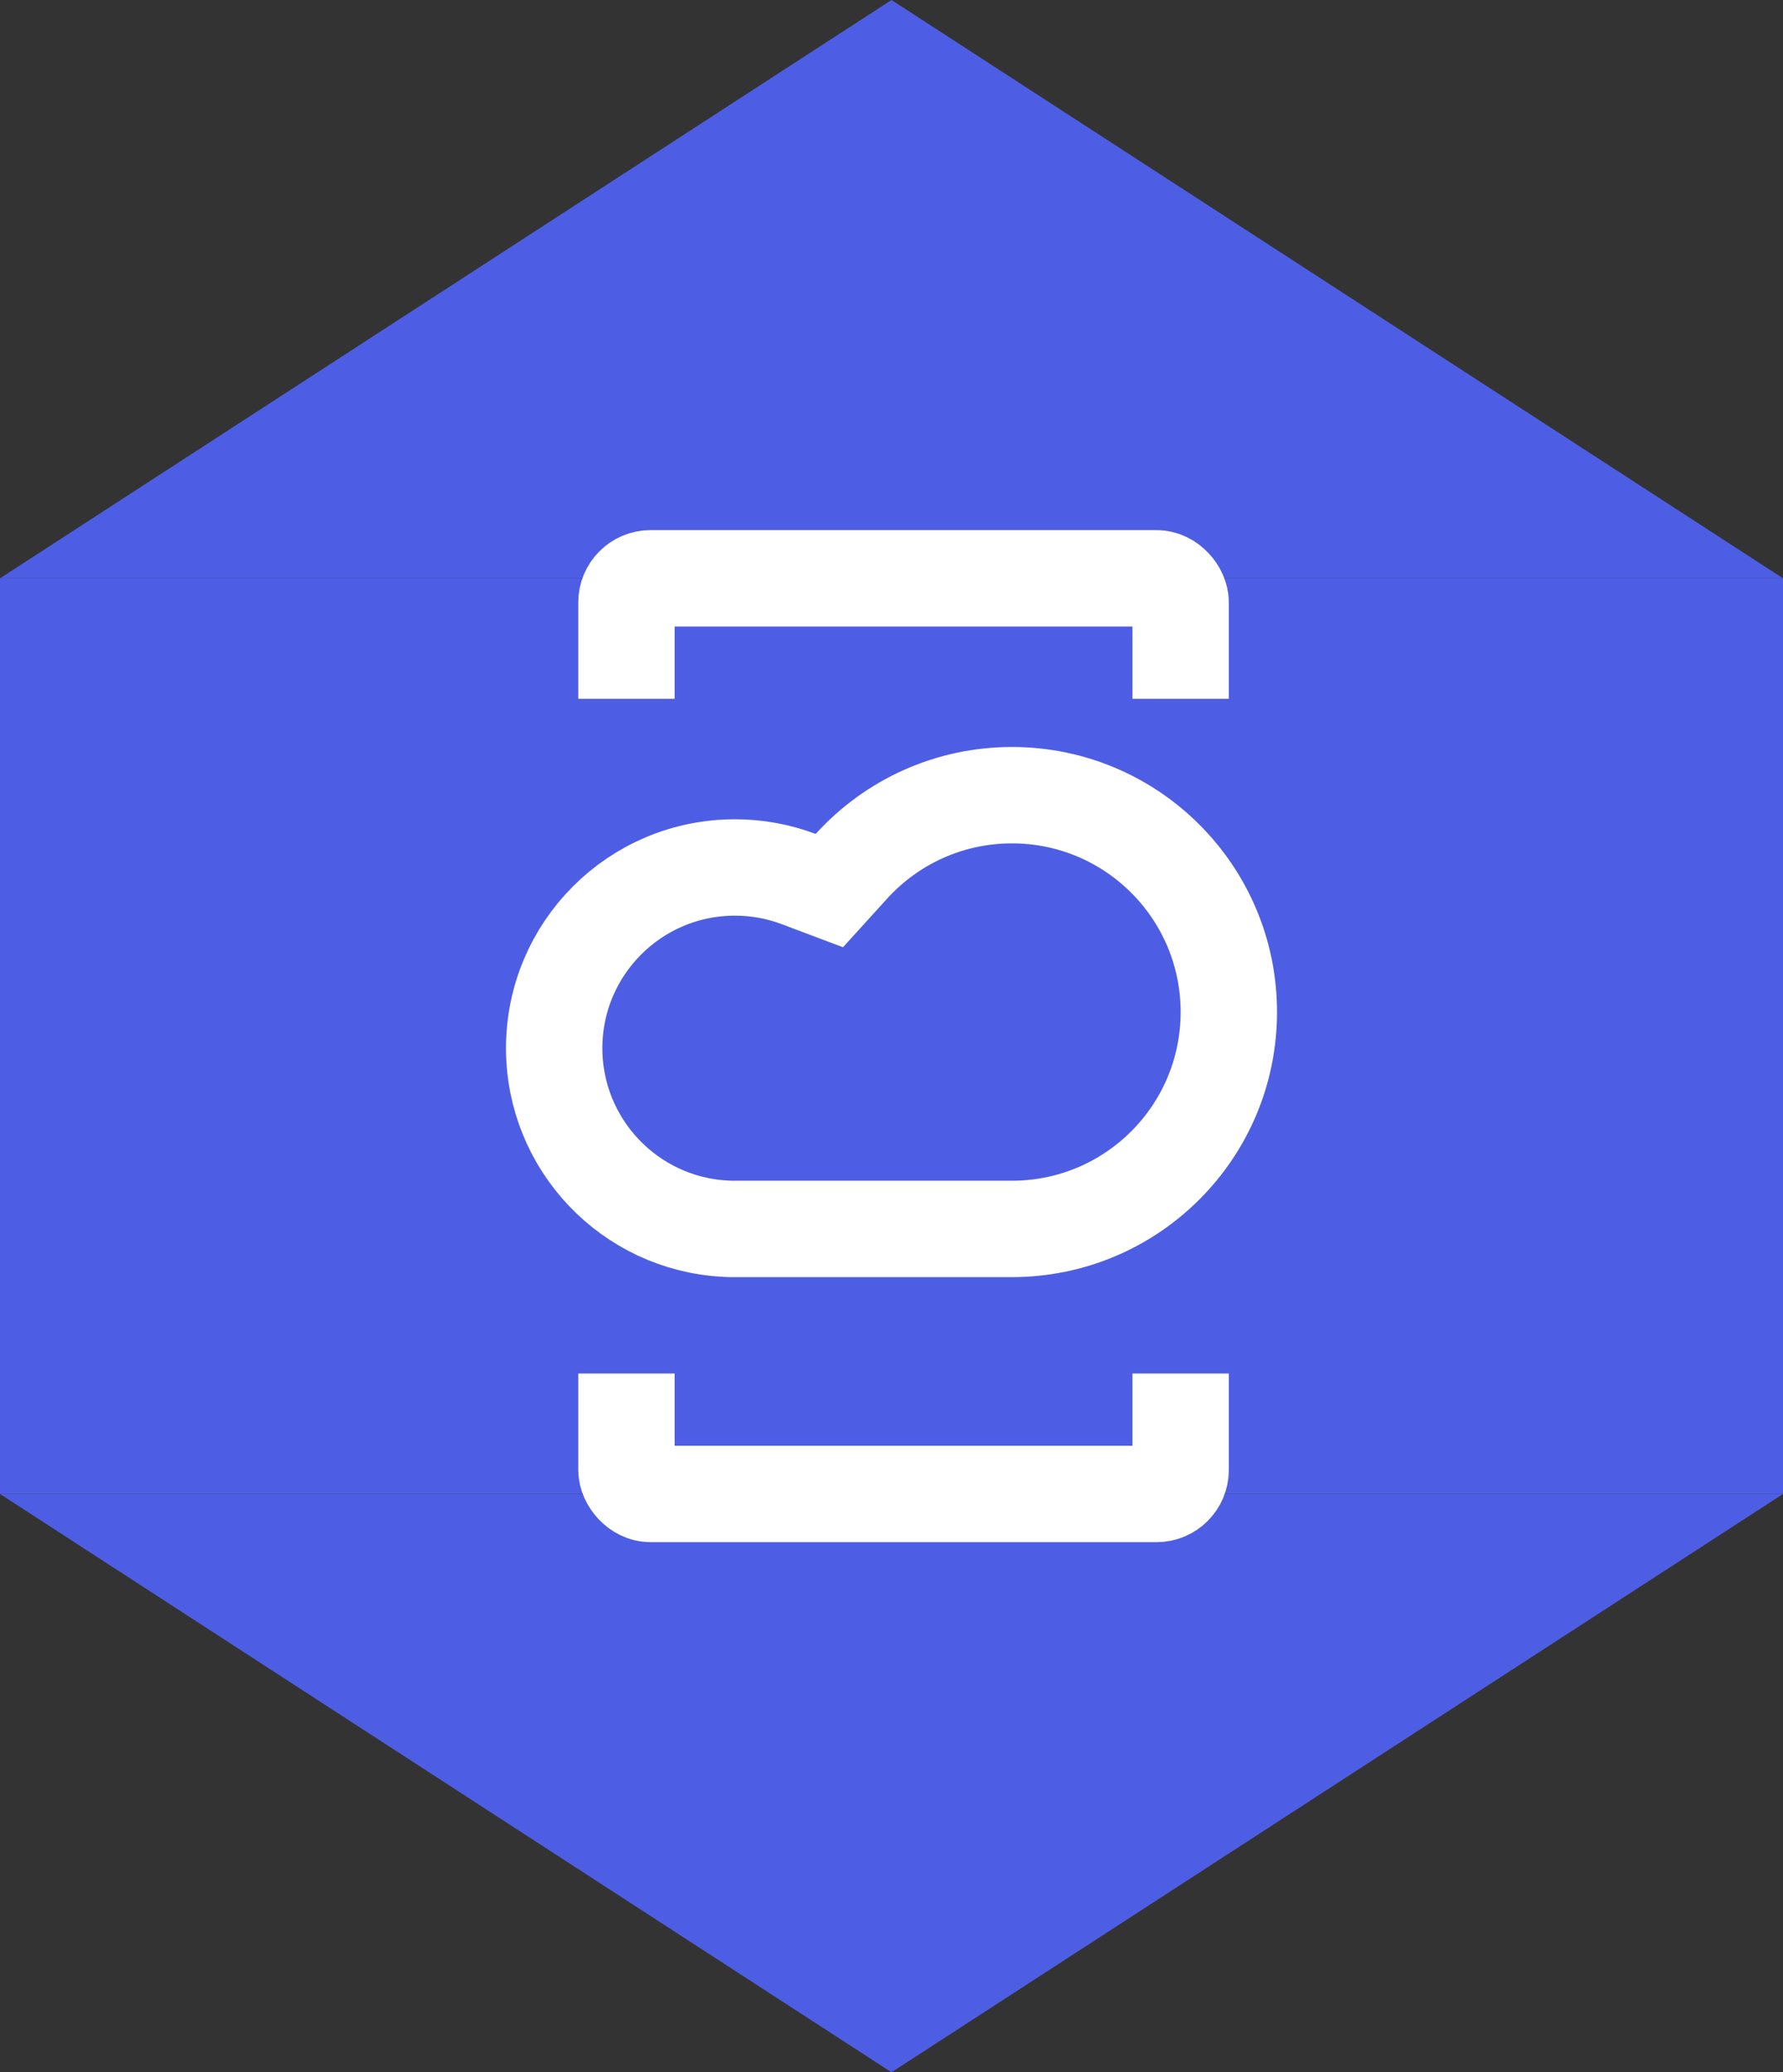<svg xmlns="http://www.w3.org/2000/svg" width="74" height="86" viewBox="0 0 74 86">
  <rect x="0" y="0" width="74" height="86" fill="#333333" stroke="none"/>
  <g fill="none">
    <g fill="#4E5EE4">
      <polygon points="37 0 74 24 0 24"/>
      <polygon points="37 62 74 86 0 86" transform="rotate(-180 37 74)"/>
      <polygon points="0 24 0 62 74 62 74 24"/>
    </g>
    <rect width="23" height="38" x="26" y="24" stroke="#FFF" stroke-width="4" rx="1"/>
    <rect width="35" height="28" x="20" y="29" fill="#4E5EE4"/>
    <path stroke="#FFF" stroke-width="4" d="M30.301,51 L42,51 C46.971,51 51,46.971 51,42 C51,37.029 46.971,33 42,33 C39.426,33 37.031,34.084 35.334,35.953 L34.42,36.96 L33.147,36.48 C32.31,36.164 31.418,36 30.5,36 C26.358,36 23,39.358 23,43.5 C23,47.495 26.132,50.784 30.104,50.99 L30.301,51 Z"/>
  </g>
</svg>
